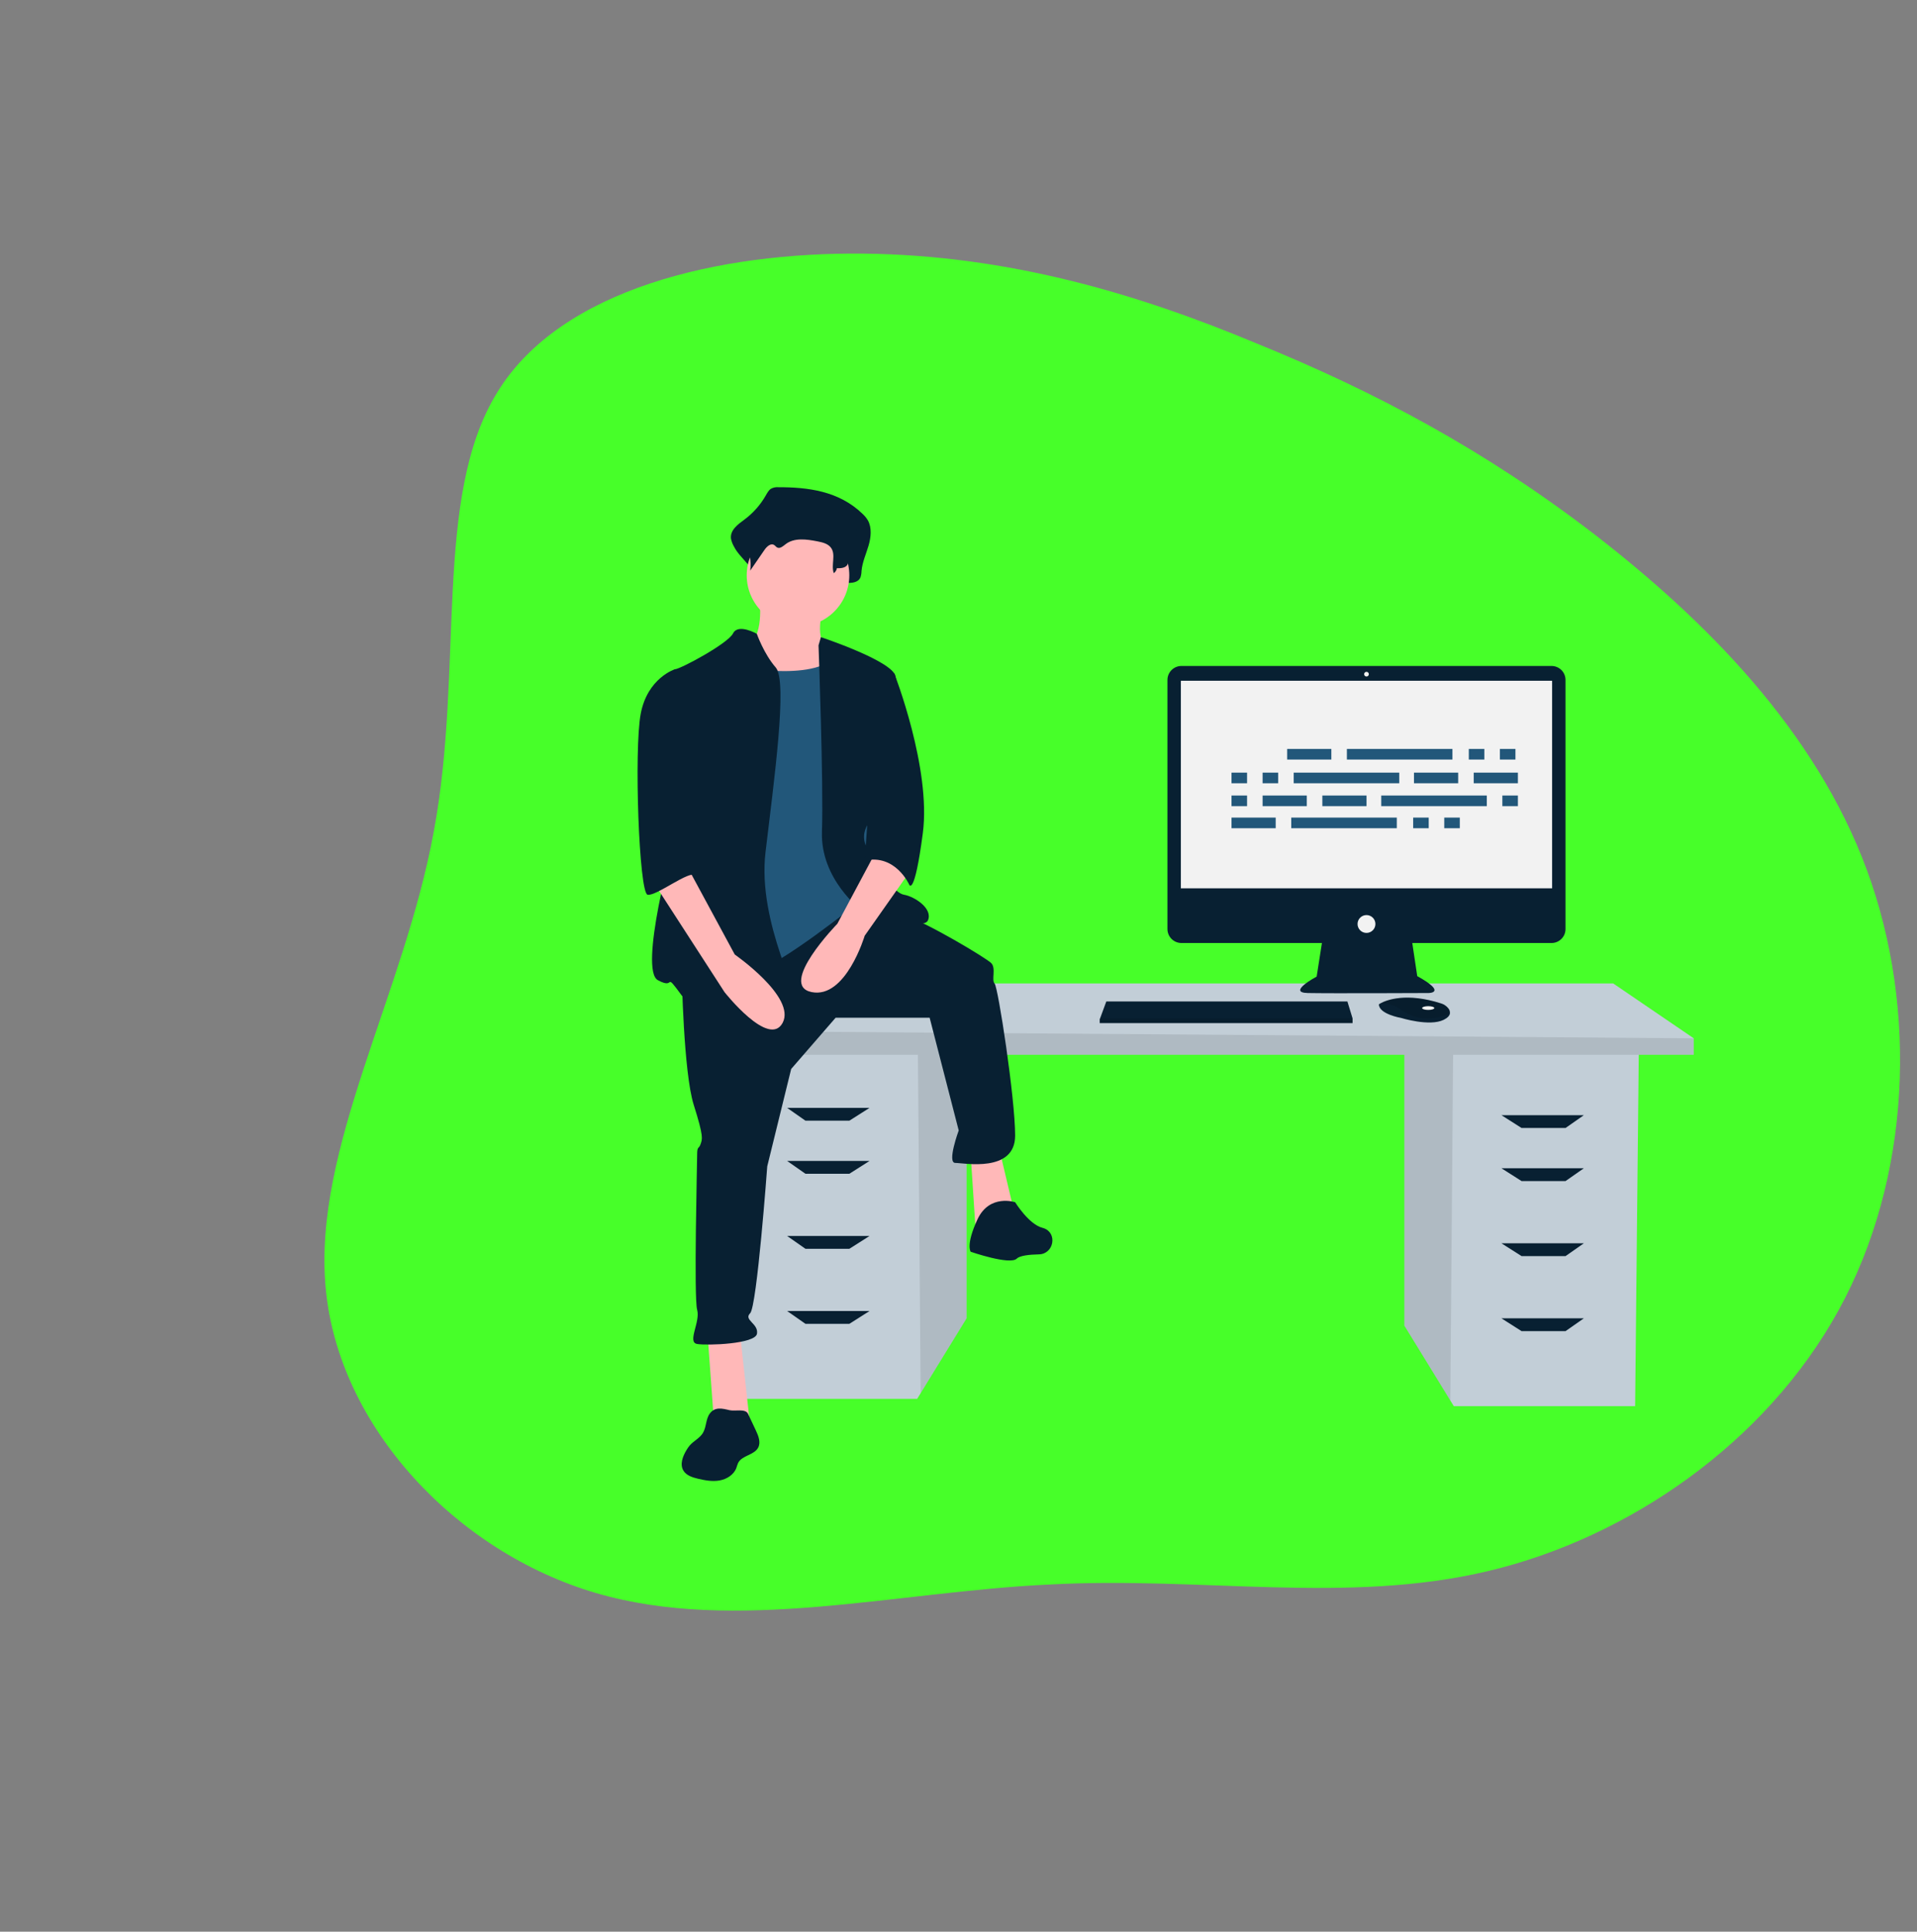 <svg width="893" height="900" viewBox="0 0 893 900" fill="none" xmlns="http://www.w3.org/2000/svg">
<rect x="0" y="0" width="893" height="900" fill="#808080" stroke="none"/>
<g id="hero-image">
<path id="blob" d="M202.088 387.286C216.267 311.311 201.578 231.559 231.602 182.861C261.228 134.332 335.338 117.425 402.395 118.171C469.452 118.917 529.683 136.746 585.138 159.917C640.821 182.518 691.956 209.891 742.972 249.128C794.159 288.765 845.626 340.097 869.696 405.457C893.596 470.418 890.1 549.406 856.434 610.524C822.541 672.211 758.65 716.428 693.348 731.946C627.649 747.634 559.972 734.394 488.765 738.25C417.786 741.537 342.538 761.291 277.534 742.186C212.53 723.082 157.599 664.718 151.714 600.121C145.658 535.124 188.306 463.093 202.088 387.286Z" fill="#47FF29"/>
<g id="person-on-desk" clip-path="url(#clip0)">
<path id="Vector" d="M654.194 489.734V617.634L675.601 652.5L677.231 655.152H761.697L763.404 489.734H654.194Z" fill="#C2CED7"/>
<path id="Vector_2" opacity="0.1" d="M654.194 489.734V617.634L675.601 652.5L676.915 489.734H654.194Z" fill="black"/>
<path id="Vector_3" d="M450.279 486.323V614.224L428.872 649.09L427.243 651.741H342.776L341.07 486.323H450.279Z" fill="#C2CED7"/>
<path id="Vector_4" opacity="0.1" d="M450.279 486.323V614.224L428.872 649.09L427.559 486.323H450.279Z" fill="black"/>
<path id="Vector_5" d="M789 483.765V491.439H329.978V480.354L372.638 458.184H751.459L789 483.765Z" fill="#C2CED7"/>
<path id="Vector_6" opacity="0.1" d="M789 483.765V491.439H329.978V480.354L789 483.765Z" fill="black"/>
<path id="Vector_7" d="M395.675 522.135H375.198L366.666 516.166H405.06L395.675 522.135Z" fill="#082032"/>
<path id="Vector_8" d="M395.675 546.863H375.198L366.666 540.894H405.06L395.675 546.863Z" fill="#082032"/>
<path id="Vector_9" d="M395.675 581.823H375.198L366.666 575.853H405.06L395.675 581.823Z" fill="#082032"/>
<path id="Vector_10" d="M395.675 616.782H375.198L366.666 610.813H405.06L395.675 616.782Z" fill="#082032"/>
<path id="Vector_11" d="M708.799 525.546H729.276L737.808 519.577H699.414L708.799 525.546Z" fill="#082032"/>
<path id="Vector_12" d="M708.799 550.273H729.276L737.808 544.305H699.414L708.799 550.273Z" fill="#082032"/>
<path id="Vector_13" d="M708.799 585.233H729.276L737.808 579.265H699.414L708.799 585.233Z" fill="#082032"/>
<path id="Vector_14" d="M708.799 620.192H729.276L737.808 614.224H699.414L708.799 620.192Z" fill="#082032"/>
<path id="Vector_15" d="M722.743 310.28H550.357C549.501 310.28 548.653 310.448 547.862 310.776C547.071 311.103 546.352 311.583 545.747 312.188C545.141 312.793 544.661 313.512 544.333 314.302C544.006 315.093 543.837 315.94 543.837 316.796V432.848C543.837 433.703 544.006 434.551 544.333 435.341C544.661 436.132 545.141 436.85 545.747 437.455C546.352 438.06 547.071 438.54 547.862 438.867C548.653 439.195 549.501 439.363 550.357 439.363H615.796L613.345 455.006C613.345 455.006 599.334 462.445 609.185 462.664C619.037 462.883 665.448 462.664 665.448 462.664C665.448 462.664 674.423 462.664 660.194 454.787L657.887 439.363H722.743C723.6 439.363 724.447 439.195 725.238 438.867C726.029 438.54 726.748 438.06 727.354 437.455C727.959 436.85 728.439 436.132 728.767 435.341C729.094 434.551 729.263 433.703 729.263 432.848V316.796C729.263 315.94 729.094 315.093 728.767 314.302C728.439 313.512 727.959 312.793 727.354 312.188C726.748 311.583 726.029 311.103 725.238 310.776C724.447 310.448 723.6 310.28 722.743 310.28Z" fill="#082032"/>
<path id="Vector_16" d="M723.024 317.172H550.077V413.875H723.024V317.172Z" fill="#F2F2F2"/>
<path id="Vector_17" d="M636.55 315.203C637.155 315.203 637.645 314.713 637.645 314.109C637.645 313.505 637.155 313.015 636.55 313.015C635.946 313.015 635.456 313.505 635.456 314.109C635.456 314.713 635.946 315.203 636.55 315.203Z" fill="#F2F2F2"/>
<path id="Vector_18" d="M636.55 434.659C638.847 434.659 640.71 432.798 640.71 430.502C640.71 428.207 638.847 426.345 636.55 426.345C634.253 426.345 632.391 428.207 632.391 430.502C632.391 432.798 634.253 434.659 636.55 434.659Z" fill="#F2F2F2"/>
<path id="Vector_19" d="M630.069 474.478V476.666H512.29V474.916L512.451 474.478L515.354 466.602H627.66L630.069 474.478Z" fill="#082032"/>
<path id="Vector_20" d="M675.394 472.336C675.179 473.253 674.369 474.22 672.539 475.134C665.971 478.416 652.617 474.259 652.617 474.259C652.617 474.259 642.328 472.509 642.328 467.915C642.617 467.717 642.918 467.538 643.23 467.379C645.991 465.919 655.146 462.316 671.38 467.531C672.575 467.906 673.644 468.606 674.465 469.552C674.829 469.91 675.103 470.348 675.265 470.832C675.426 471.316 675.47 471.832 675.394 472.336Z" fill="#082032"/>
<path id="Vector_21" opacity="0.1" d="M675.394 472.336C667.355 475.414 660.19 475.644 652.836 470.54C650.055 468.485 646.688 467.377 643.23 467.379C645.991 465.919 655.146 462.316 671.38 467.531C672.576 467.906 673.644 468.606 674.465 469.552C674.829 469.91 675.103 470.349 675.265 470.832C675.426 471.316 675.47 471.832 675.394 472.336Z" fill="black"/>
<path id="Vector_22" d="M665.315 470.54C666.886 470.54 668.161 470.148 668.161 469.665C668.161 469.182 666.886 468.79 665.315 468.79C663.743 468.79 662.469 469.182 662.469 469.665C662.469 470.148 663.743 470.54 665.315 470.54Z" fill="#F2F2F2"/>
<path id="Vector_23" opacity="0.1" d="M630.069 474.478V476.666H512.29V474.916L512.451 474.478H630.069Z" fill="black"/>
<path id="Vector_24" d="M362.487 227C361.292 226.902 360.095 227.169 359.055 227.766C358.034 228.465 357.39 229.689 356.733 230.829C354.221 235.237 350.821 239.075 346.747 242.101C343.78 244.274 340.008 246.982 340.516 250.987C340.784 252.31 341.272 253.578 341.962 254.738C344.699 260.26 352.169 264.528 351.434 270.829C354.153 266.279 350.516 264.029 353.235 259.479C354.53 257.312 356.78 254.867 358.735 256.227C359.39 256.683 359.82 257.5 360.502 257.9C362.128 258.854 363.859 257.03 365.299 255.738C370.264 251.284 377.324 252.451 383.503 253.839C386.419 254.494 389.623 255.354 391.347 258.14C393.614 261.803 389.193 265.759 388.076 269.9C387.985 270.253 387.981 270.623 388.064 270.978C388.147 271.333 388.315 271.662 388.553 271.938C388.791 272.214 389.092 272.429 389.431 272.563C389.771 272.697 390.137 272.747 390.5 272.709C392.354 272.526 394.55 272.376 394.659 271.563C396.992 271.646 399.85 271.382 400.849 268.955C401.155 267.995 401.316 266.994 401.328 265.987C401.695 261.91 403.427 258.19 404.574 254.31C405.721 250.429 406.219 245.881 404.284 242.441C403.593 241.296 402.738 240.259 401.748 239.361C390.762 228.736 376.319 226.984 362.487 227Z" fill="#082032"/>
<path id="Vector_25" d="M353.823 278.787C353.823 278.787 356.212 298.684 347.452 300.276C338.692 301.867 355.416 328.927 355.416 328.927L395.233 333.702L385.677 301.867C385.677 301.867 379.306 299.48 383.288 283.563C387.27 267.645 353.823 278.787 353.823 278.787Z" fill="#FFB8B8"/>
<path id="Vector_26" d="M329.534 620.611L332.72 664.383H349.443L344.665 620.611H329.534Z" fill="#FFB8B8"/>
<path id="Vector_27" d="M452.173 537.841L454.562 574.451L472.878 566.492L465.711 536.249L452.173 537.841Z" fill="#FFB8B8"/>
<path id="Vector_28" d="M317.589 453.479C317.589 453.479 318.385 499.64 323.163 514.761C327.941 529.882 327.145 530.678 326.349 533.066C325.552 535.453 324.756 533.862 324.756 537.841C324.756 541.82 323.163 604.693 324.756 610.265C326.349 615.836 319.978 625.386 324.756 626.182C329.534 626.978 351.832 626.182 352.628 621.407C353.425 616.631 346.257 615.04 349.443 611.856C352.628 608.673 357.406 543.412 357.406 543.412L368.555 498.048L389.261 474.172H433.06L446.598 526.699C446.598 526.699 441.024 541.82 445.006 541.82C448.987 541.82 472.878 546.595 472.878 529.086C472.878 511.577 464.915 459.846 463.322 458.255C461.729 456.663 464.118 451.092 461.729 448.704C459.34 446.317 431.468 429.604 421.115 426.42C410.762 423.237 396.239 419.448 396.239 419.448L317.589 453.479Z" fill="#082032"/>
<path id="Vector_29" d="M472.878 560.125C472.878 560.125 460.933 556.146 455.358 568.084C449.784 580.022 452.173 583.205 452.173 583.205C452.173 583.205 470.489 589.572 473.675 586.389C475.061 585.004 479.461 584.522 483.991 584.421C490.89 584.266 492.726 574.511 486.21 572.24C486.016 572.172 485.819 572.113 485.62 572.063C479.249 570.471 472.878 560.125 472.878 560.125Z" fill="#082032"/>
<path id="Vector_30" d="M371.741 291.919C384.935 291.919 395.631 281.23 395.631 268.043C395.631 254.857 384.935 244.167 371.741 244.167C358.546 244.167 347.85 254.857 347.85 268.043C347.85 281.23 358.546 291.919 371.741 291.919Z" fill="#FFB8B8"/>
<path id="Vector_31" d="M340.683 310.224C340.683 310.224 379.705 318.183 389.261 305.449C398.817 292.715 402.799 341.263 402.799 341.263L407.577 392.198L400.41 420.053C400.41 420.053 362.981 450.296 351.036 452.684C339.09 455.071 320.774 456.663 320.774 456.663C320.774 456.663 326.349 368.322 326.349 366.73C326.349 365.139 340.683 310.224 340.683 310.224Z" fill="#22577A"/>
<path id="Vector_32" d="M352.55 295.298C352.55 295.298 343.868 290.327 341.479 295.103C339.09 299.878 316.792 311.816 314.403 311.816C312.014 311.816 319.181 377.872 315.996 385.831C312.81 393.79 297.68 451.888 306.44 456.663C315.199 461.438 308.829 451.888 317.589 463.826C326.348 475.764 369.352 475.764 371.741 470.988C374.13 466.213 352.628 430.399 356.61 396.973C360.592 363.547 366.963 317.387 361.388 311.02C355.814 304.653 352.55 295.298 352.55 295.298Z" fill="#082032"/>
<path id="Vector_33" d="M381.297 300.674L382.406 296.859C382.406 296.859 415.54 307.836 417.133 314.999C418.726 322.162 417.93 372.301 412.355 376.281C406.781 380.26 398.817 386.627 404.391 396.177C409.966 405.728 416.337 416.074 421.115 416.87C425.893 417.666 434.653 423.237 432.264 428.808C429.875 434.379 401.206 424.032 401.206 424.032C401.206 424.032 382.093 409.707 382.89 387.423C383.686 365.139 381.297 300.674 381.297 300.674Z" fill="#082032"/>
<path id="Vector_34" d="M409.17 394.586L390.057 430.399C390.057 430.399 362.185 459.05 378.112 462.234C394.039 465.417 402.799 435.97 402.799 435.97L423.504 406.524L409.17 394.586Z" fill="#FFB8B8"/>
<path id="Vector_35" d="M363.651 233.247C362.688 233.176 361.723 233.363 360.857 233.789C360.073 234.361 359.428 235.1 358.967 235.953C356.843 239.146 354.074 241.86 350.838 243.921C348.423 245.456 345.352 247.37 345.765 250.201C345.99 251.15 346.389 252.049 346.943 252.852C349.178 256.795 350.068 261.358 349.478 265.851L356.119 256.203C357.174 254.672 359.005 252.943 360.597 253.905C361.13 254.227 361.48 254.804 362.035 255.087C363.359 255.761 364.767 254.472 365.94 253.559C369.981 250.411 375.729 251.236 380.758 252.217C383.133 252.68 385.741 253.287 387.144 255.257C389.477 258.529 387.041 263.257 388.403 267.037C388.784 266.771 389.107 266.43 389.354 266.037C389.601 265.643 389.767 265.203 389.84 264.744C391.739 264.803 394.066 264.616 394.879 262.901C395.127 262.228 395.258 261.519 395.269 260.803C395.568 257.921 396.977 255.292 397.911 252.549C398.845 249.807 399.251 246.592 397.675 244.161C397.099 243.337 396.403 242.603 395.61 241.983C386.668 234.474 374.911 233.236 363.651 233.247Z" fill="#082032"/>
<path id="Vector_36" d="M409.17 311.816L416.589 313.784C416.589 313.784 433.857 357.976 429.875 388.219C425.893 418.461 423.504 412.095 423.504 412.095C423.504 412.095 417.133 397.769 402.799 400.952L409.17 311.816Z" fill="#082032"/>
<path id="Vector_37" d="M330.637 658.598C328.717 661.206 329.102 664.934 327.401 667.69C325.926 670.079 323.147 671.332 321.303 673.449C320.714 674.152 320.19 674.906 319.735 675.702C318.024 678.566 316.634 682.237 318.319 685.116C319.674 687.433 322.523 688.338 325.136 688.955C328.439 689.735 331.871 690.359 335.211 689.763C338.552 689.167 341.817 687.123 343.009 683.947C343.243 683.148 343.521 682.363 343.842 681.596C345.653 678.033 351.333 677.995 353.186 674.454C354.483 671.976 353.291 668.981 352.099 666.451L348.459 658.723C347.251 656.159 342.355 657.633 339.803 657.019C336.473 656.218 333.032 655.335 330.637 658.598Z" fill="#082032"/>
<path id="Vector_38" d="M304.051 410.503L337.498 462.234C337.498 462.234 358.203 488.497 364.574 476.559C370.944 464.622 342.276 444.725 342.276 444.725L320.774 404.932L304.051 410.503Z" fill="#FFB8B8"/>
<path id="Vector_39" d="M320.774 313.407L314.403 311.816C314.403 311.816 301.662 315.795 298.476 332.508C295.291 349.221 297.68 416.074 301.662 416.87C305.643 417.666 321.328 405.229 323.838 407.866C326.349 410.503 318.385 396.973 320.774 389.81C323.163 382.648 320.774 313.407 320.774 313.407Z" fill="#082032"/>
<g id="Group 13">
<path id="Rectangle 55" d="M620.181 348.932H599.598V353.884H620.181V348.932Z" fill="#22577A"/>
<path id="Rectangle 56" d="M691.458 348.932H684.216V353.884H691.458V348.932Z" fill="#22577A"/>
<path id="Rectangle 57" d="M705.942 348.932H698.7V353.884H705.942V348.932Z" fill="#22577A"/>
<path id="Rectangle 58" d="M676.593 348.932H627.423V353.884H676.593V348.932Z" fill="#22577A"/>
<path id="Rectangle 59" d="M594.262 380.93H573.679V385.882H594.262V380.93Z" fill="#22577A"/>
<path id="Rectangle 60" d="M665.539 380.93H658.297V385.882H665.539V380.93Z" fill="#22577A"/>
<path id="Rectangle 61" d="M680.023 380.93H672.781V385.882H680.023V380.93Z" fill="#22577A"/>
<path id="Rectangle 62" d="M650.674 380.93H601.504V385.882H650.674V380.93Z" fill="#22577A"/>
<path id="Rectangle 63" d="M679.261 359.979H658.678V364.931H679.261V359.979Z" fill="#22577A"/>
<path id="Rectangle 64" d="M707.086 359.979H686.503V364.931H707.086V359.979Z" fill="#22577A"/>
<path id="Rectangle 66" d="M580.921 359.979H573.679V364.931H580.921V359.979Z" fill="#22577A"/>
<path id="Rectangle 67" d="M595.405 359.979H588.163V364.931H595.405V359.979Z" fill="#22577A"/>
<path id="Rectangle 68" d="M651.817 359.979H602.647V364.931H651.817V359.979Z" fill="#22577A"/>
<path id="Rectangle 69" d="M636.571 370.645H615.988V375.597H636.571V370.645Z" fill="#22577A"/>
<path id="Rectangle 70" d="M608.746 370.645H588.163V375.597H608.746V370.645Z" fill="#22577A"/>
<path id="Rectangle 71" d="M580.921 370.645H573.679V375.597H580.921V370.645Z" fill="#22577A"/>
<path id="Rectangle 73" d="M707.086 370.645H699.844V375.597H707.086V370.645Z" fill="#22577A"/>
<path id="Rectangle 74" d="M692.601 370.645H643.432V375.597H692.601V370.645Z" fill="#22577A"/>
</g>
</g>
</g>
<defs>
<clipPath id="clip0">
<rect width="492" height="463" fill="white" transform="translate(297 227)"/>
</clipPath>
</defs>
</svg>
